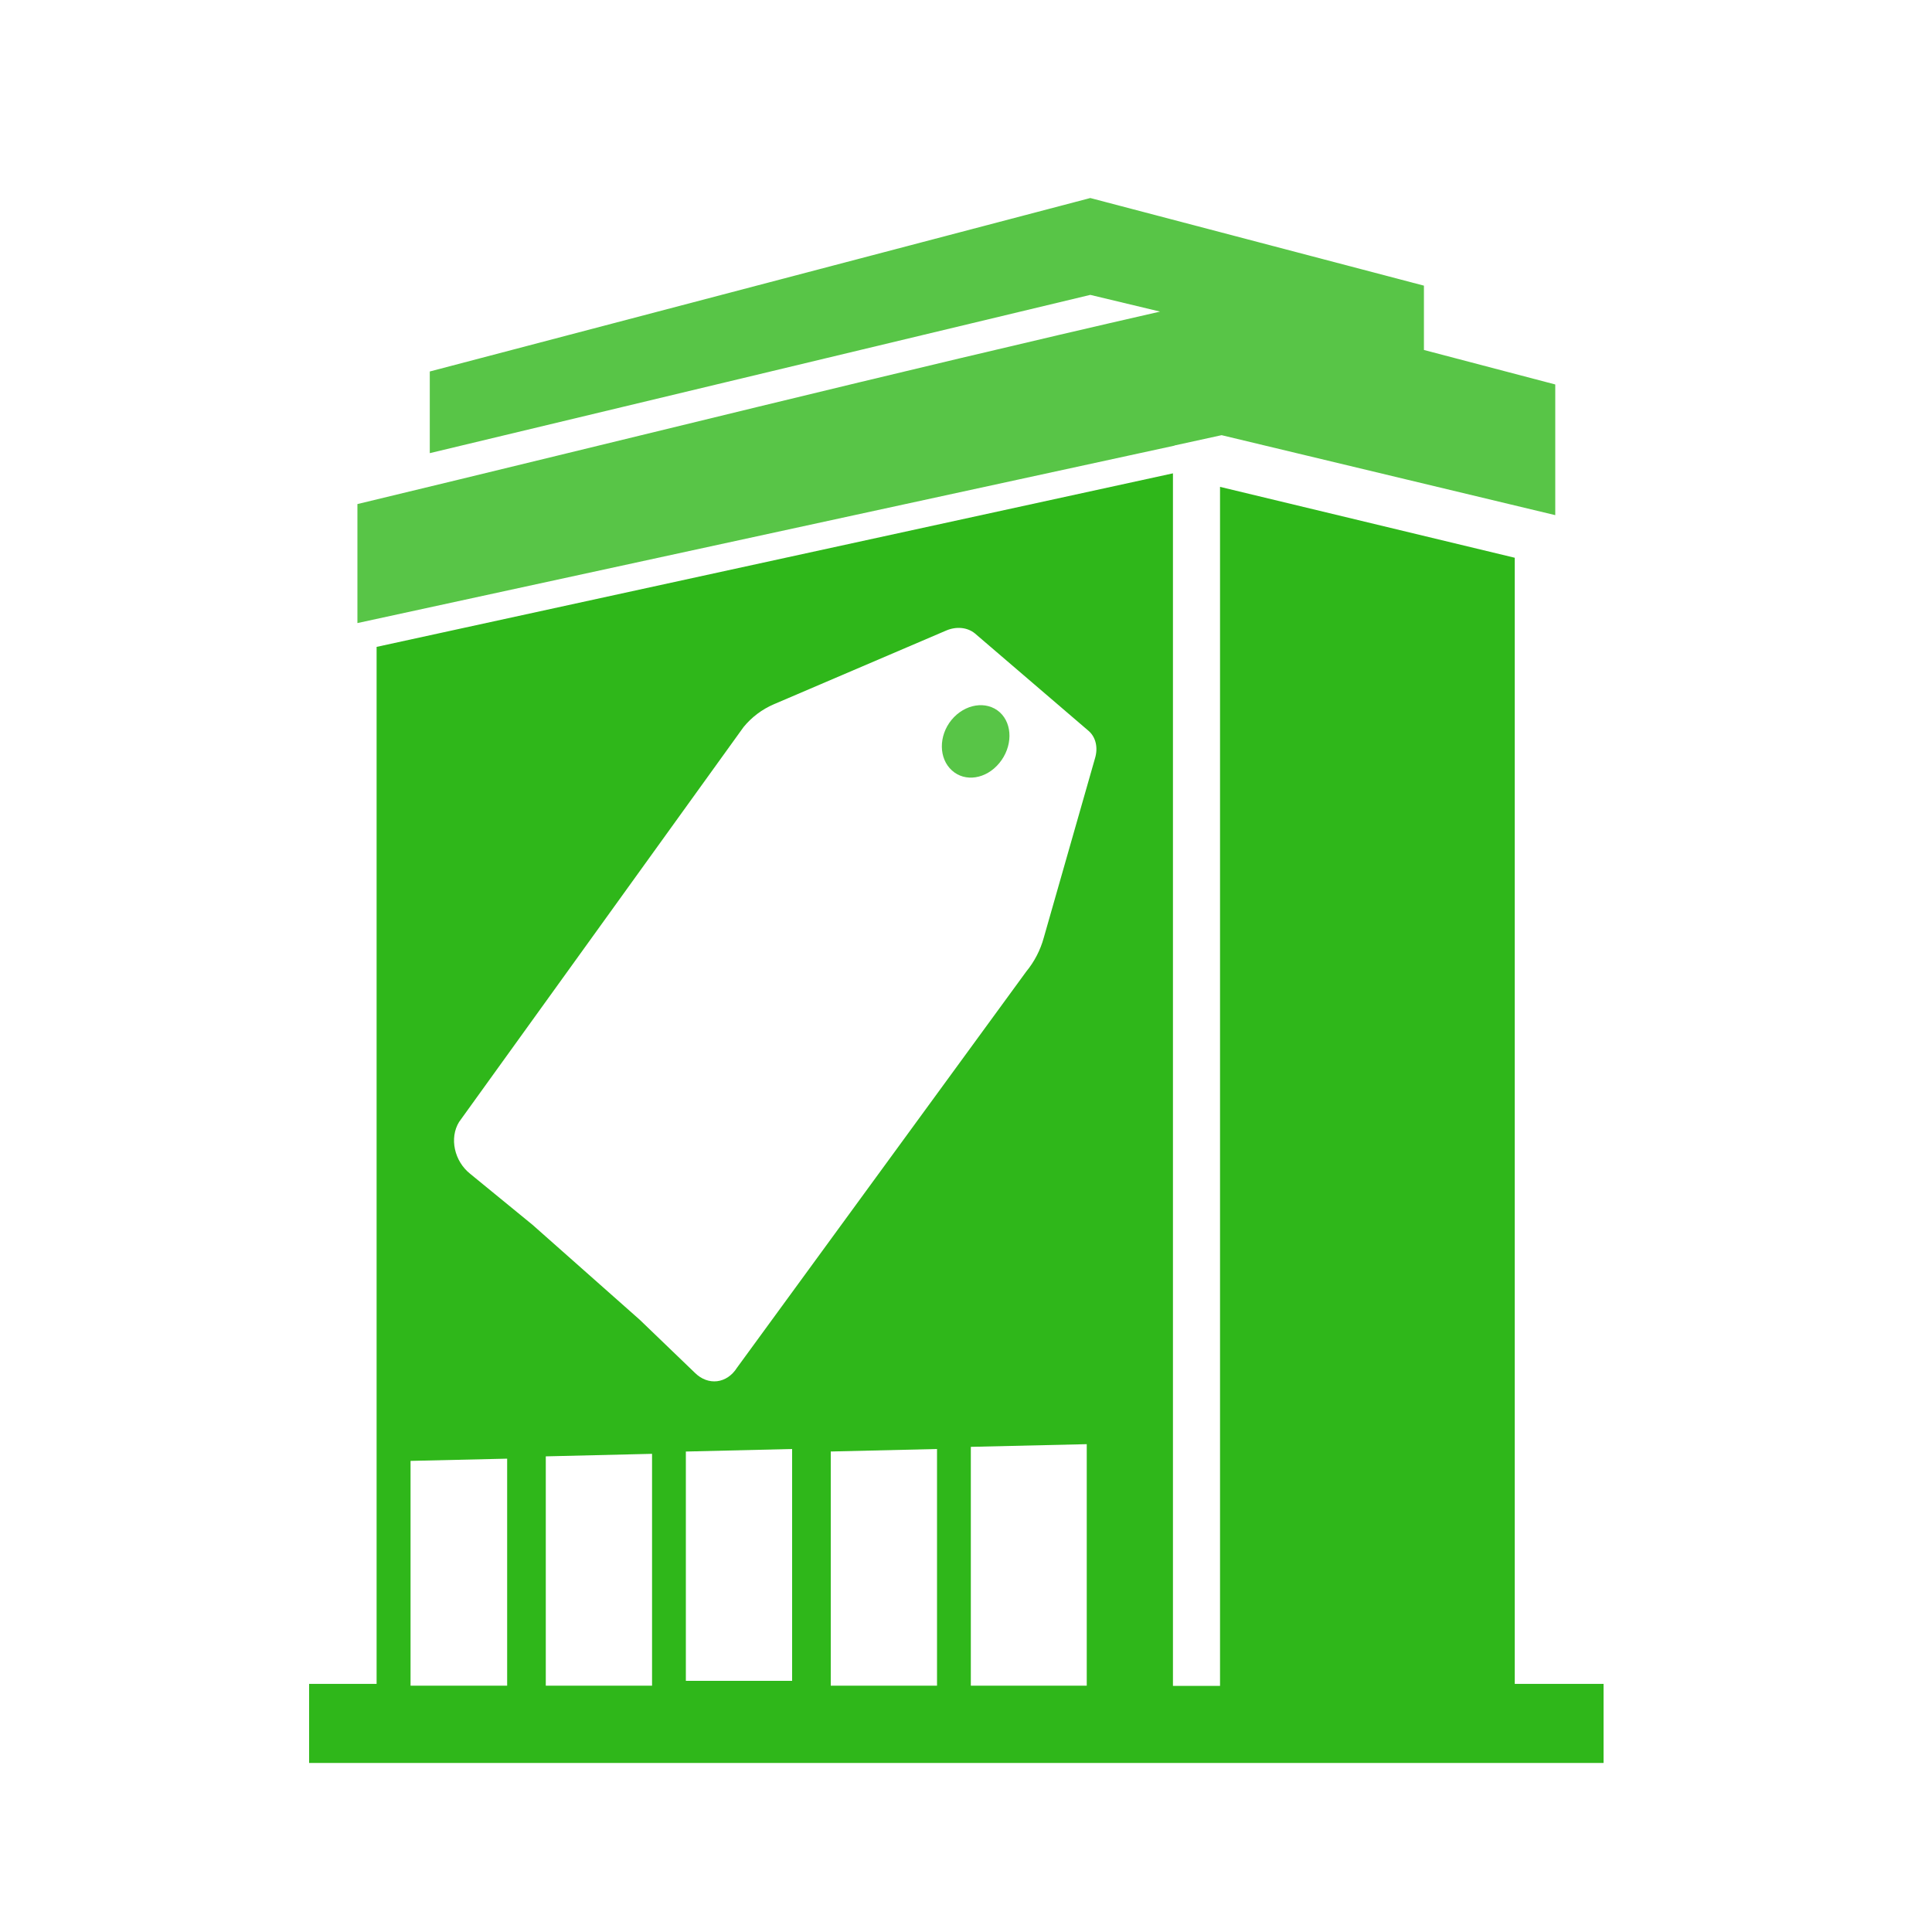 <?xml version="1.0" encoding="UTF-8"?>
<svg width="400px" height="400px" viewBox="0 0 400 400" version="1.1" xmlns="http://www.w3.org/2000/svg" xmlns:xlink="http://www.w3.org/1999/xlink">
    <defs></defs>
    <g id="list-img__Ideas" stroke="none" stroke-width="1" fill="#2FB71A" fill-rule="evenodd">
        <g id="img_list-bestvalue">
            <g transform="translate(64, 41)">
                <path d="M161,308 L137,308 L137,258.553 C145.02,258.365 153.024,258.179 161,258 L161,308 Z M130,308 L108,308 L108,259.518 L130,259 L130,308 Z M100,307 L78,307 L78,259.525 L100,259 L100,307 Z M71,308 L49,308 L49,260.523 L71,260 L71,308 Z M41,308 L21,308 L21,261.461 C27.651,261.312 34.319,261.158 41,261 L41,308 Z M137.83,90.132 L161.465,110.397 C162.886,111.689 163.362,113.82 162.718,115.967 L152.11,153.113 C151.414,155.683 150.156,158.109 148.468,160.159 L88.604,242.151 C86.498,245.497 82.605,245.96 79.842,243.2 L68.468,232.257 L46.257,212.587 L33.362,202.037 C30.052,199.42 28.992,194.607 31.058,191.272 L89.942,109.536 C91.607,107.493 93.762,105.867 96.193,104.819 L131.917,89.539 C134.015,88.648 136.278,88.872 137.83,90.132 L137.83,90.132 Z M249.613,307.63 L249.613,74.477 L188.594,59.799 L188.594,308.042 L178.846,308.042 L178.846,57 L13.971,92.931 L13.971,307.63 L-7.52339272e-14,307.63 L-7.52339272e-14,324 L268,324 L268,307.63 L249.613,307.63 Z" id="Fill-1"></path>
                <path d="M142.905,116.978 C145.653,113.647 145.714,108.934 142.989,106.464 C140.238,104.003 135.745,104.72 133.003,108.049 C130.286,111.372 130.35,116.054 133.093,118.516 C135.812,120.987 140.182,120.303 142.905,116.978" id="Fill-4" opacity="0.8"></path>
                <path d="M179.176,51.262 L179.176,51.228 C182.392,50.522 185.647,49.813 188.923,49.098 L258,65.655 L258,38.599 L230.81,31.459 L230.81,18.141 L161.733,-2.71050543e-20 L24.981,35.914 L24.981,52.82 C70.565,41.897 116.149,30.974 161.733,20.051 L176.178,23.512 C120.67,36.191 65.382,50.051 10,63.362 L10,88 L179.176,51.262 Z" id="Fill-6" opacity="0.8"></path>
            </g>
        </g>
    </g>
</svg>